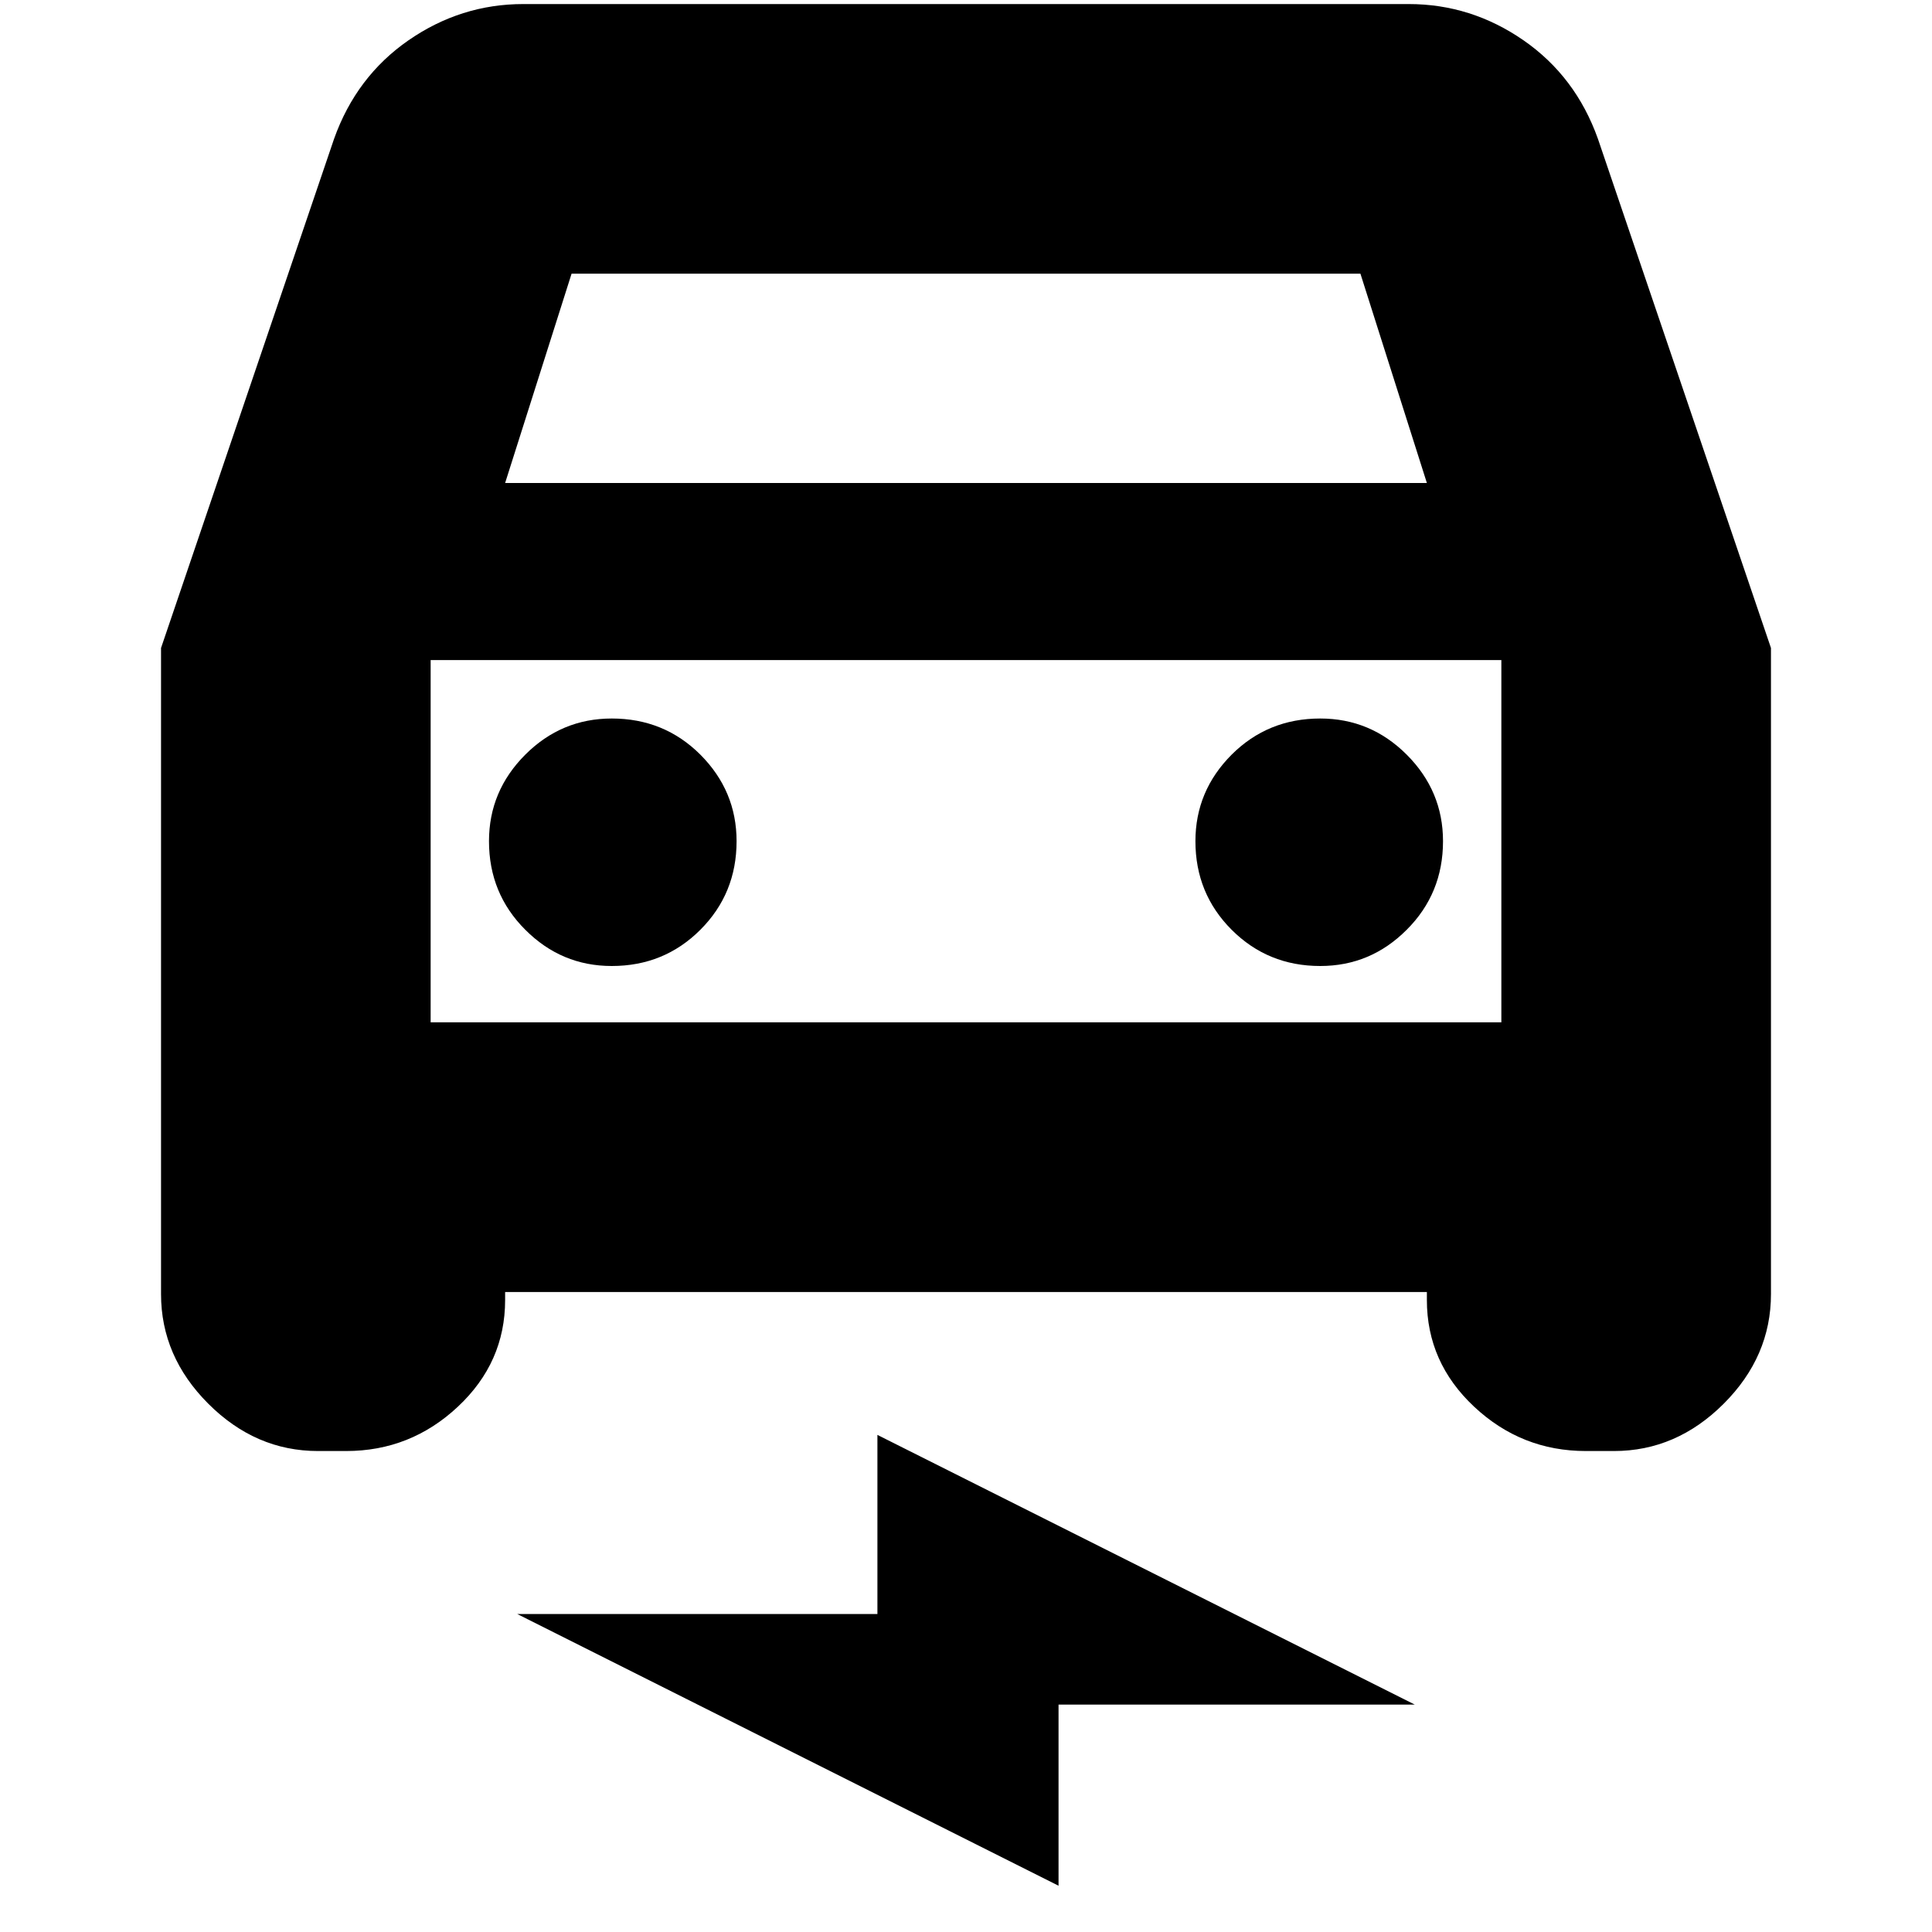 <svg xmlns="http://www.w3.org/2000/svg" height="20" width="20"><path d="M5.229 13.375V13.458Q5.229 14.104 4.74 14.562Q4.25 15.021 3.583 15.021H3.292Q2.646 15.021 2.156 14.531Q1.667 14.042 1.667 13.396V6.708L3.458 1.438Q3.688 0.792 4.229 0.417Q4.771 0.042 5.417 0.042H14.583Q15.229 0.042 15.771 0.417Q16.312 0.792 16.542 1.438L18.333 6.708V13.396Q18.333 14.042 17.844 14.531Q17.354 15.021 16.708 15.021H16.417Q15.75 15.021 15.26 14.562Q14.771 14.104 14.771 13.458V13.375ZM5.229 5H14.771L14.083 2.833H5.917ZM4.458 6.833V10.583ZM6.333 10Q6.875 10 7.25 9.625Q7.625 9.25 7.625 8.708Q7.625 8.188 7.25 7.812Q6.875 7.438 6.333 7.438Q5.812 7.438 5.438 7.812Q5.062 8.188 5.062 8.708Q5.062 9.25 5.438 9.625Q5.812 10 6.333 10ZM13.667 10Q14.188 10 14.562 9.625Q14.938 9.25 14.938 8.708Q14.938 8.188 14.562 7.812Q14.188 7.438 13.667 7.438Q13.125 7.438 12.75 7.812Q12.375 8.188 12.375 8.708Q12.375 9.25 12.75 9.625Q13.125 10 13.667 10ZM10.958 19.521 5.354 16.708H9.083V14.854L14.646 17.646H10.958ZM4.458 10.583H15.542V6.833H4.458Z"/></svg>